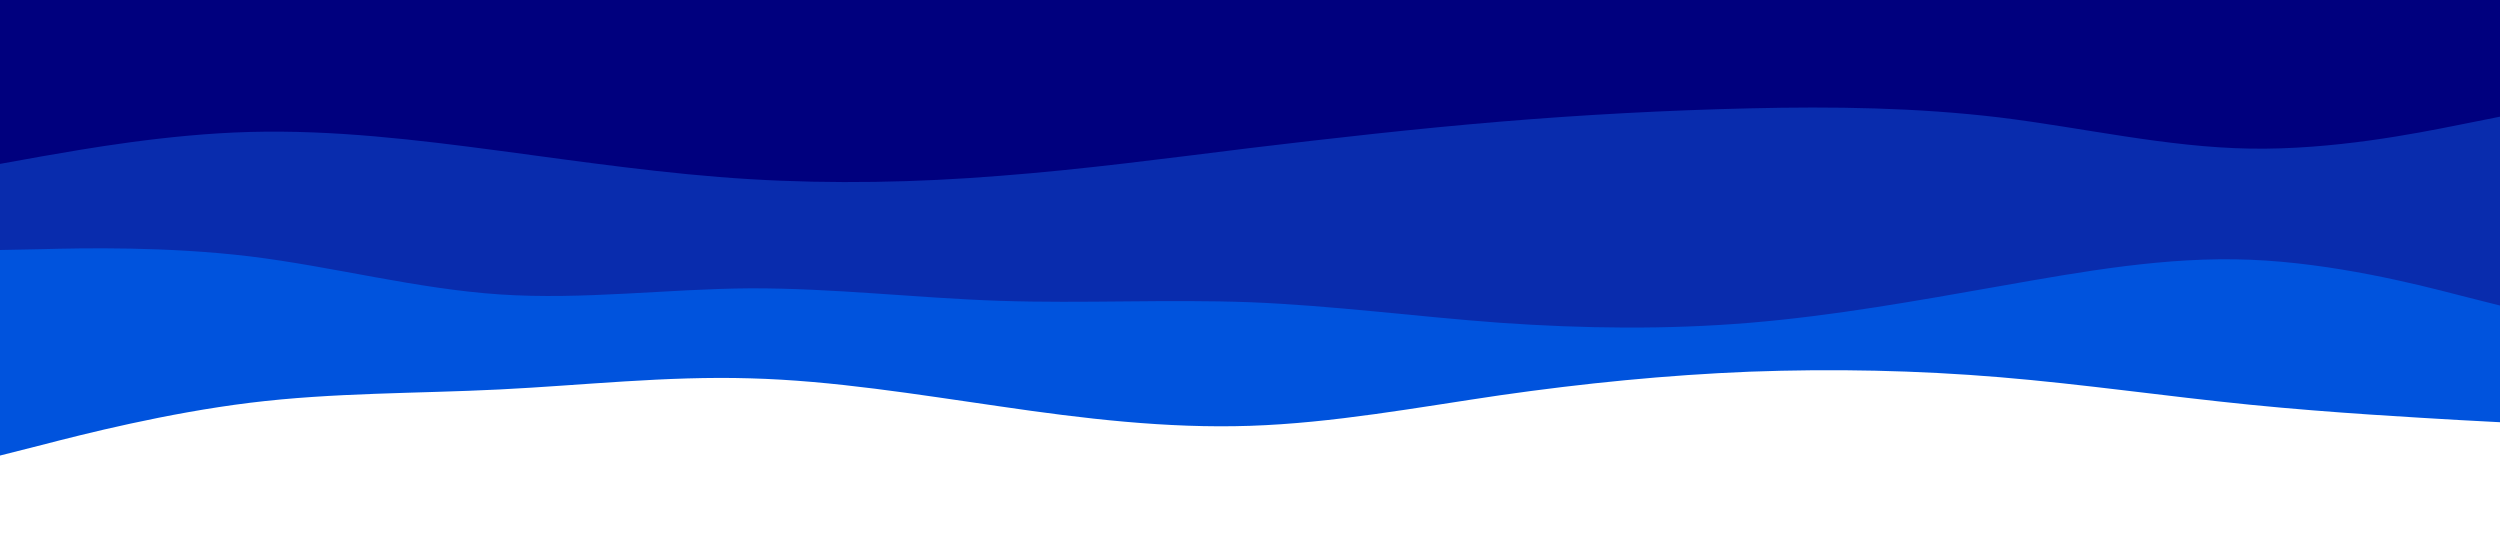 <svg 
	id="visual"
	viewBox="0 0 900 200" 
	width="900" height="200" 
	xmlns="http://www.w3.org/2000/svg" 
	xmlns:xlink="http://www.w3.org/1999/xlink" 
	version="1.1">
	<path d="M0 164L15 160.2C30 156.3 60 148.7 90 145C120 141.3 150 141.7 180 140.2C210 138.7 240 135.3 270 136.2C300 137 330 142 360 146.3C390 150.7 420 154.3 450 153.3C480 152.3 510 146.7 540 142.3C570 138 600 135 630 133.8C660 132.7 690 133.3 720 135.8C750 138.3 780 142.7 810 145.7C840 148.7 870 150.3 885 151.2L900 152L900 0L885 0C870 0 840 0 810 0C780 0 750 0 720 0C690 0 660 0 630 0C600 0 570 0 540 0C510 0 480 0 450 0C420 0 390 0 360 0C330 0 300 0 270 0C240 0 210 0 180 0C150 0 120 0 90 0C60 0 30 0 15 0L0 0Z" fill="#0053dd"></path><path d="M0 90L15 89.7C30 89.3 60 88.7 90 92.3C120 96 150 104 180 106C210 108 240 104 270 103.8C300 103.7 330 107.3 360 108.3C390 109.3 420 107.7 450 108.8C480 110 510 114 540 116.2C570 118.3 600 118.7 630 116.2C660 113.7 690 108.3 720 103C750 97.7 780 92.3 810 93.5C840 94.7 870 102.3 885 106.2L900 110L900 0L885 0C870 0 840 0 810 0C780 0 750 0 720 0C690 0 660 0 630 0C600 0 570 0 540 0C510 0 480 0 450 0C420 0 390 0 360 0C330 0 300 0 270 0C240 0 210 0 180 0C150 0 120 0 90 0C60 0 30 0 15 0L0 0Z" fill="#092cad"></path><path d="M0 59L15 56.3C30 53.7 60 48.3 90 47.5C120 46.7 150 50.3 180 54.3C210 58.3 240 62.7 270 64.5C300 66.3 330 65.7 360 63.3C390 61 420 57 450 53.3C480 49.7 510 46.3 540 43.8C570 41.3 600 39.7 630 39C660 38.3 690 38.7 720 42.3C750 46 780 53 810 53.5C840 54 870 48 885 45L900 42L900 0L885 0C870 0 840 0 810 0C780 0 750 0 720 0C690 0 660 0 630 0C600 0 570 0 540 0C510 0 480 0 450 0C420 0 390 0 360 0C330 0 300 0 270 0C240 0 210 0 180 0C150 0 120 0 90 0C60 0 30 0 15 0L0 0Z" fill="#00007e"></path></svg>